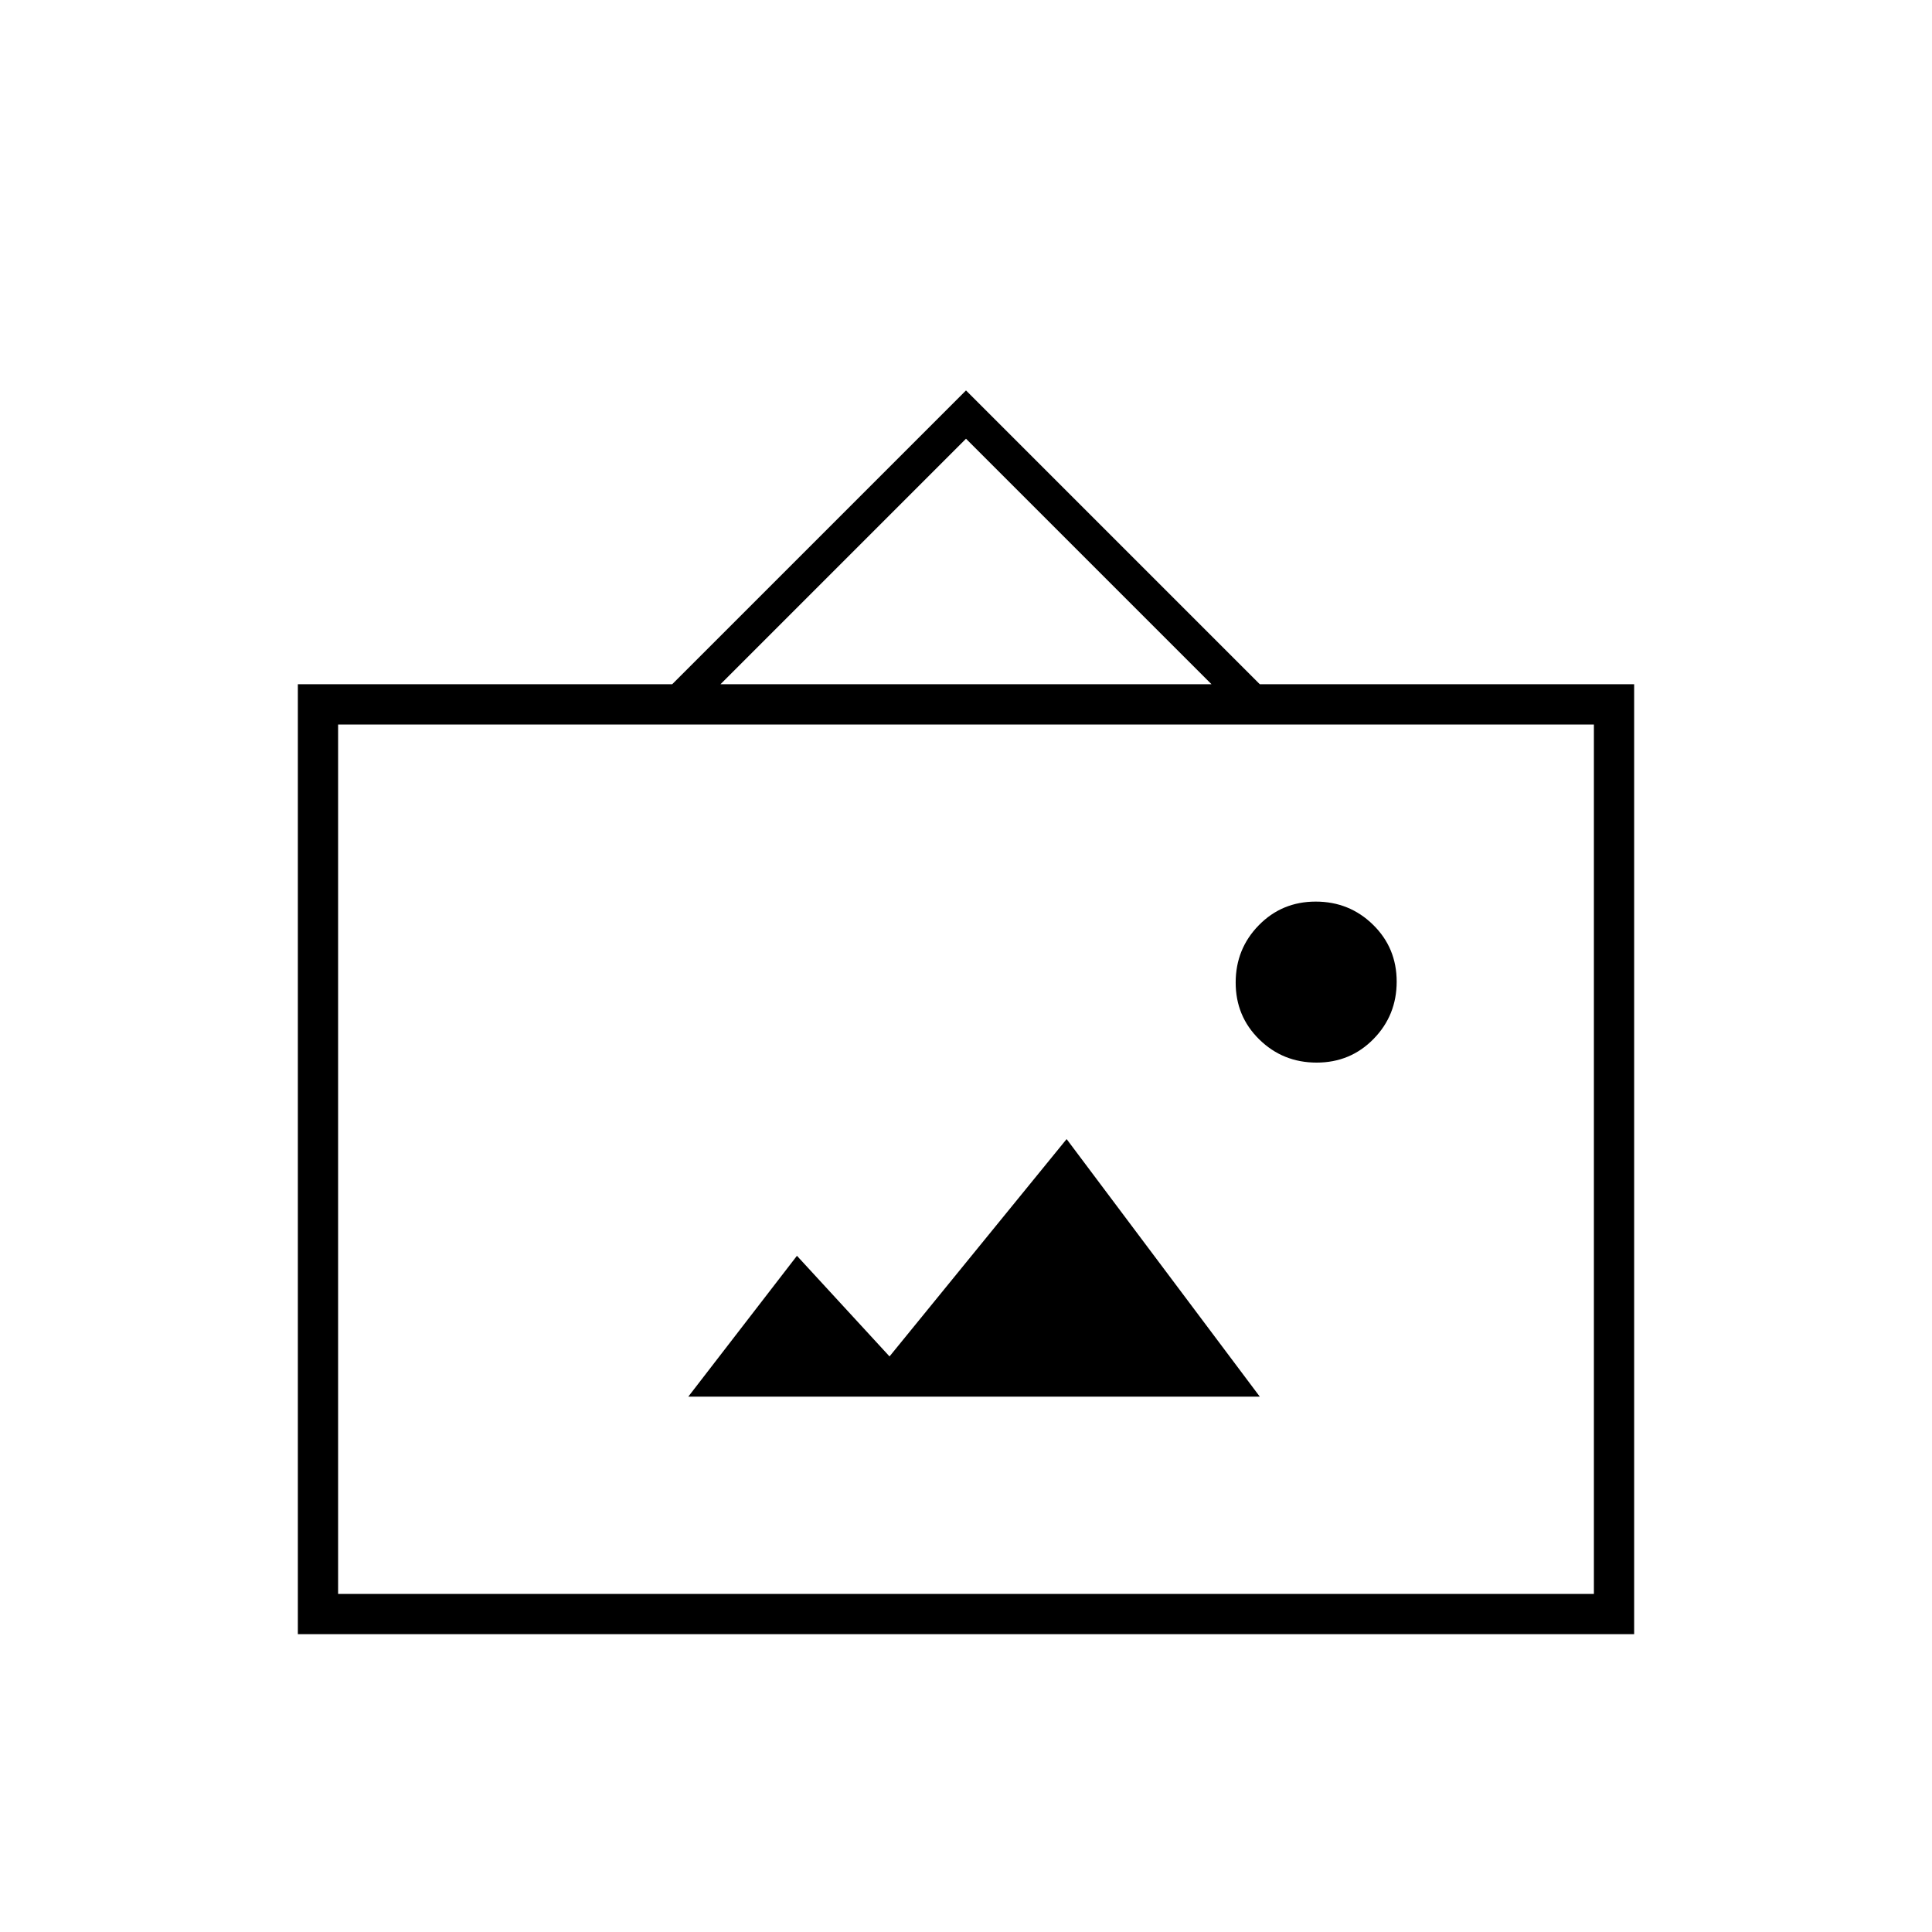 <svg xmlns="http://www.w3.org/2000/svg" height="20" viewBox="0 -960 960 960" width="20"><path d="M148-148v-472h186l146-146 146 146h186v472H148Zm20-20h624v-432H168v432Zm174-98h284l-96-128-88 108-46-50-54 70Zm312.24-166q16.76 0 28.26-11.74 11.5-11.73 11.5-28.5 0-16.76-11.74-28.26-11.73-11.5-28.5-11.5-16.76 0-28.26 11.74-11.5 11.73-11.5 28.5 0 16.76 11.74 28.26 11.73 11.5 28.5 11.5ZM358-620h244L480-742 358-620ZM168-168v-432 432Z"/></svg>
